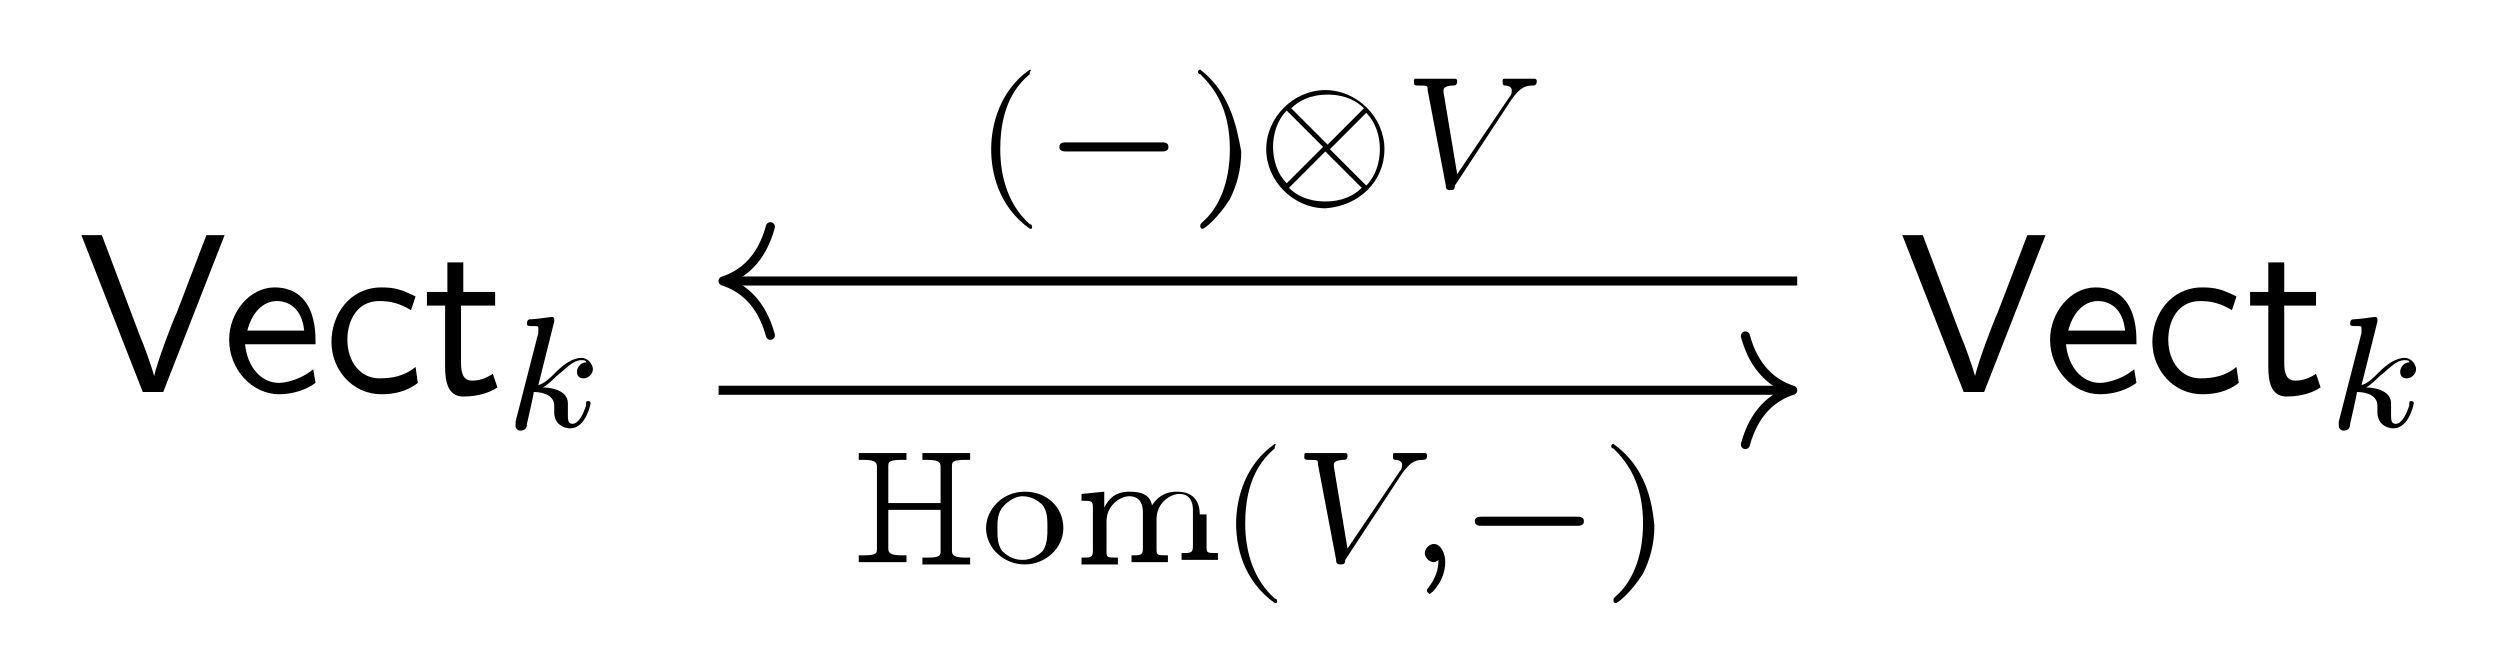 <?xml version="1.0" encoding="utf-8"?>
<!-- Generator: Adobe Illustrator 25.3.1, SVG Export Plug-In . SVG Version: 6.00 Build 0)  -->
<svg version="1.1" id="图层_1" xmlns="http://www.w3.org/2000/svg" xmlns:xlink="http://www.w3.org/1999/xlink" x="0px" y="0px"
	 width="395.9px" height="102.3px" viewBox="0 0 395.9 102.3" style="enable-background:new 0 0 395.9 102.3;" xml:space="preserve"
	>
<style type="text/css">
	.st0{fill:none;stroke:#000000;stroke-width:1.435;stroke-miterlimit:10;}
	.st1{fill:none;stroke:#000000;stroke-width:1.435;stroke-linecap:round;stroke-linejoin:round;stroke-miterlimit:10;}
</style>
<g id="page1">
	<g transform="matrix(3.6 0 0 3.6 -295.271 -335.005)">
		<g>
			<path id="g0-86" d="M91.9,103.4h-0.8l-1.3,3.4c-0.2,0.4-0.9,2.3-1,2.8h0c-0.1-0.4-0.5-1.5-0.6-1.7l-1.7-4.5h-0.9l2.7,6.9h0.9
				L91.9,103.4z"/>
		</g>
		<g>
			<path id="g0-101" d="M95.9,108.1c0-0.3,0-1.1-0.4-1.7c-0.4-0.6-1-0.7-1.4-0.7c-1.1,0-2,1.1-2,2.3c0,1.3,1,2.4,2.2,2.4
				c0.6,0,1.2-0.2,1.6-0.5l-0.1-0.6c-0.6,0.5-1.3,0.6-1.5,0.6c-0.8,0-1.4-0.7-1.5-1.7H95.9z M92.9,107.6c0.2-0.8,0.7-1.3,1.3-1.3
				c0.5,0,1.1,0.3,1.2,1.3H92.9z"/>
		</g>
		<g>
			<path id="g0-99" d="M100.3,106.1c-0.6-0.3-0.9-0.4-1.5-0.4c-1.4,0-2.2,1.2-2.2,2.4c0,1.2,0.9,2.3,2.2,2.3c0.5,0,1.1-0.1,1.6-0.5
				l-0.1-0.7c-0.5,0.4-1,0.5-1.6,0.5c-0.8,0-1.4-0.7-1.4-1.7c0-0.8,0.4-1.7,1.4-1.7c0.5,0,0.9,0.1,1.4,0.4L100.3,106.1z"/>
		</g>
		<g>
			<path id="g0-116" d="M102.4,106.5h1.4v-0.6h-1.4v-1.3h-0.7v1.3h-0.9v0.6h0.8v2.7c0,0.6,0.1,1.3,0.8,1.3c0.7,0,1.2-0.2,1.5-0.4
				l-0.2-0.6c-0.3,0.2-0.6,0.3-0.9,0.3c-0.4,0-0.5-0.3-0.5-0.8V106.5z"/>
		</g>
		<g>
			<path id="g2-107" d="M106.4,107.2c0,0,0-0.1,0-0.1c0,0,0-0.1-0.1-0.1c-0.1,0-0.7,0.1-0.9,0.1c-0.1,0-0.2,0-0.2,0.2
				c0,0.1,0.1,0.1,0.2,0.1c0.3,0,0.3,0,0.3,0.1c0,0,0,0.1,0,0.2l-1,3.9c0,0.1,0,0.1,0,0.2c0,0.1,0.1,0.2,0.2,0.2
				c0.2,0,0.3-0.1,0.3-0.3c0,0,0.3-1.3,0.3-1.4c0.5,0,0.9,0.2,0.9,0.6c0,0,0,0.1,0,0.1c0,0.1,0,0.1,0,0.2c0,0.5,0.4,0.7,0.7,0.7
				c0.7,0,0.9-1.1,0.9-1.1c0-0.1-0.1-0.1-0.1-0.1c-0.1,0-0.1,0-0.1,0.2c-0.1,0.3-0.3,0.8-0.6,0.8c-0.2,0-0.2-0.2-0.2-0.4
				c0-0.1,0-0.1,0-0.3c0,0,0-0.1,0-0.2c0-0.6-0.8-0.7-1.1-0.7c0.2-0.1,0.5-0.4,0.6-0.5c0.4-0.3,0.7-0.7,1.1-0.7c0.1,0,0.2,0,0.2,0.1
				c-0.3,0-0.4,0.3-0.4,0.4c0,0.2,0.1,0.3,0.3,0.3c0.2,0,0.4-0.2,0.4-0.4c0-0.2-0.2-0.5-0.5-0.5c-0.4,0-0.8,0.3-1.1,0.6
				c-0.3,0.3-0.5,0.5-0.8,0.6L106.4,107.2z"/>
		</g>
	</g>
	<g transform="matrix(3.6 0 0 3.6 -295.271 -335.005)">
		<g>
			<path id="g0-86_1_" d="M172,103.4h-0.8l-1.3,3.4c-0.2,0.4-0.9,2.3-1,2.8h0c-0.1-0.4-0.5-1.5-0.6-1.7l-1.7-4.5h-0.9l2.7,6.9h0.9
				L172,103.4z"/>
		</g>
		<g>
			<path id="g0-101_1_" d="M176,108.1c0-0.3,0-1.1-0.4-1.7c-0.4-0.6-1-0.7-1.4-0.7c-1.1,0-2,1.1-2,2.3c0,1.3,1,2.4,2.2,2.4
				c0.6,0,1.2-0.2,1.6-0.5l-0.1-0.6c-0.6,0.5-1.3,0.6-1.5,0.6c-0.8,0-1.4-0.7-1.5-1.7H176z M173,107.6c0.2-0.8,0.7-1.3,1.3-1.3
				c0.5,0,1.1,0.3,1.2,1.3H173z"/>
		</g>
		<g>
			<path id="g0-99_1_" d="M180.4,106.1c-0.6-0.3-0.9-0.4-1.5-0.4c-1.4,0-2.2,1.2-2.2,2.4c0,1.2,0.9,2.3,2.2,2.3
				c0.5,0,1.1-0.1,1.6-0.5l-0.1-0.7c-0.5,0.4-1,0.5-1.6,0.5c-0.8,0-1.4-0.7-1.4-1.7c0-0.8,0.4-1.7,1.4-1.7c0.5,0,0.9,0.1,1.4,0.4
				L180.4,106.1z"/>
		</g>
		<g>
			<path id="g0-116_1_" d="M182.5,106.5h1.4v-0.6h-1.4v-1.3h-0.7v1.3H181v0.6h0.8v2.7c0,0.6,0.1,1.3,0.8,1.3c0.7,0,1.2-0.2,1.5-0.4
				l-0.2-0.6c-0.3,0.2-0.6,0.3-0.9,0.3c-0.4,0-0.5-0.3-0.5-0.8V106.5z"/>
		</g>
		<g>
			<path id="g2-107_1_" d="M186.6,107.2c0,0,0-0.1,0-0.1c0,0,0-0.1-0.1-0.1c-0.1,0-0.7,0.1-0.9,0.1c-0.1,0-0.2,0-0.2,0.2
				c0,0.1,0.1,0.1,0.2,0.1c0.3,0,0.3,0,0.3,0.1c0,0,0,0.1,0,0.2l-1,3.9c0,0.1,0,0.1,0,0.2c0,0.1,0.1,0.2,0.2,0.2
				c0.2,0,0.3-0.1,0.3-0.3c0,0,0.3-1.3,0.3-1.4c0.5,0,0.9,0.2,0.9,0.6c0,0,0,0.1,0,0.1c0,0.1,0,0.1,0,0.2c0,0.5,0.4,0.7,0.7,0.7
				c0.7,0,0.9-1.1,0.9-1.1c0-0.1-0.1-0.1-0.1-0.1c-0.1,0-0.1,0-0.1,0.2c-0.1,0.3-0.3,0.8-0.6,0.8c-0.2,0-0.2-0.2-0.2-0.4
				c0-0.1,0-0.1,0-0.3c0,0,0-0.1,0-0.2c0-0.6-0.8-0.7-1.1-0.7c0.2-0.1,0.5-0.4,0.6-0.5c0.4-0.3,0.7-0.7,1.1-0.7c0.1,0,0.2,0,0.2,0.1
				c-0.3,0-0.4,0.3-0.4,0.4c0,0.2,0.1,0.3,0.3,0.3c0.2,0,0.4-0.2,0.4-0.4c0-0.2-0.2-0.5-0.5-0.5c-0.4,0-0.8,0.3-1.1,0.6
				c-0.3,0.3-0.5,0.5-0.8,0.6L186.6,107.2z"/>
		</g>
	</g>
	<path class="st0" d="M113.8,61.8h169.3"/>
	<path class="st1" d="M276.4,53.2c1.4,5.2,4.4,7.6,7.5,8.6c-3.1,1-6.1,3.4-7.5,8.6"/>
	<g transform="matrix(3.6 0 0 3.6 -115.649 -308.056)">
		<g>
			<path id="g3-72" d="M74,106.1c0-0.2,0-0.3,0.6-0.3h0.2v-0.3c-0.3,0-0.8,0-1,0c-0.3,0-0.7,0-1.1,0v0.3h0.2c0.5,0,0.6,0.1,0.6,0.3
				v1.6h-2.3v-1.6c0-0.2,0-0.3,0.6-0.3h0.2v-0.3c-0.3,0-0.8,0-1,0c-0.3,0-0.7,0-1.1,0v0.3h0.2c0.5,0,0.6,0.1,0.6,0.3v3.6
				c0,0.2,0,0.3-0.6,0.3h-0.2v0.3c0.3,0,0.8,0,1,0c0.3,0,0.7,0,1.1,0v-0.3h-0.2c-0.5,0-0.6-0.1-0.6-0.3V108h2.3v1.8
				c0,0.2,0,0.3-0.6,0.3h-0.2v0.3c0.3,0,0.8,0,1,0c0.3,0,0.7,0,1.1,0v-0.3h-0.2c-0.5,0-0.6-0.1-0.6-0.3V106.1z"/>
		</g>
		<g>
			<path id="g3-111" d="M78.9,108.8c0-0.9-0.7-1.6-1.7-1.6c-1,0-1.7,0.8-1.7,1.6c0,0.9,0.8,1.6,1.7,1.6S78.9,109.7,78.9,108.8z
				 M77.1,110.2c-0.3,0-0.6-0.1-0.9-0.4c-0.2-0.3-0.2-0.6-0.2-1c0-0.3,0-0.7,0.3-1c0.2-0.2,0.5-0.4,0.8-0.4c0.4,0,0.7,0.2,0.9,0.4
				c0.2,0.3,0.2,0.6,0.2,1c0,0.3,0,0.7-0.2,1C77.8,110,77.5,110.2,77.1,110.2z"/>
		</g>
		<g>
			<path id="g3-109" d="M84.9,108.2c0-0.6-0.3-1-1-1c-0.6,0-0.9,0.3-1.1,0.6c-0.1-0.5-0.5-0.6-1-0.6c-0.6,0-0.9,0.3-1.1,0.7h0v-0.7
				l-1,0.1v0.3c0.5,0,0.5,0,0.5,0.4v1.8c0,0.3-0.1,0.3-0.5,0.3v0.3c0,0,0.5,0,0.8,0c0.3,0,0.7,0,0.8,0v-0.3c-0.5,0-0.5,0-0.5-0.3
				v-1.3c0-0.7,0.6-1.1,1-1.1c0.5,0,0.6,0.4,0.6,0.7v1.6c0,0.3-0.1,0.3-0.5,0.3v0.3c0,0,0.5,0,0.8,0c0.3,0,0.7,0,0.8,0v-0.3
				c-0.5,0-0.5,0-0.5-0.3v-1.3c0-0.7,0.6-1.1,1-1.1c0.5,0,0.6,0.4,0.6,0.7v1.6c0,0.3-0.1,0.3-0.5,0.3v0.3c0,0,0.5,0,0.8,0
				c0.3,0,0.7,0,0.8,0v-0.3c-0.5,0-0.5,0-0.5-0.3V108.2z"/>
		</g>
		<g>
			<path id="g3-40" d="M88.2,105.1c-1.3,0.9-1.7,2.4-1.7,3.5c0,1,0.3,2.5,1.7,3.5c0.1,0,0.1,0,0.1-0.1c0,0,0-0.1-0.1-0.1
				c-0.9-0.8-1.3-2-1.3-3.3c0-1.9,0.7-2.8,1.3-3.3c0,0,0,0,0-0.1C88.3,105.1,88.2,105.1,88.2,105.1z"/>
		</g>
		<g>
			<path id="g2-86" d="M93.8,106.4c0.3-0.4,0.5-0.6,0.9-0.6c0.1,0,0.2,0,0.2-0.2c0,0,0-0.1-0.1-0.1c-0.2,0-0.4,0-0.6,0
				c-0.2,0-0.5,0-0.7,0c-0.1,0-0.1,0-0.1,0.2c0,0.1,0.1,0.1,0.1,0.1c0.2,0,0.3,0.1,0.3,0.2c0,0.1,0,0.2-0.1,0.3l-2.3,3.4l-0.6-3.6
				c0-0.1,0-0.1,0-0.1c0-0.2,0.4-0.2,0.4-0.2c0.1,0,0.2,0,0.2-0.2c0,0,0-0.1-0.1-0.1c-0.2,0-0.7,0-0.9,0c-0.2,0-0.6,0-0.8,0
				c-0.1,0-0.1,0-0.1,0.2c0,0.1,0.1,0.1,0.2,0.1c0.4,0,0.4,0,0.4,0.2l0.8,4.2c0,0.1,0,0.2,0.2,0.2c0.1,0,0.2,0,0.2-0.2L93.8,106.4z"
				/>
		</g>
		<g>
			<path id="g2-59" d="M95.4,110.2c0,0.4-0.1,0.8-0.5,1.3c0,0,0,0,0,0.1c0,0,0.1,0.1,0.1,0.1c0.1,0,0.7-0.6,0.7-1.4
				c0-0.4-0.2-0.8-0.5-0.8c-0.2,0-0.4,0.2-0.4,0.4c0,0.2,0.2,0.4,0.4,0.4C95.3,110.3,95.4,110.2,95.4,110.2z"/>
		</g>
		<g>
			<path id="g1-0" d="M101.5,108.7c0.1,0,0.3,0,0.3-0.2c0-0.2-0.2-0.2-0.3-0.2h-4.2c-0.1,0-0.3,0-0.3,0.2c0,0.2,0.2,0.2,0.3,0.2
				H101.5z"/>
		</g>
		<g>
			<path id="g3-41" d="M103.1,105.1c0,0-0.1,0-0.1,0.1c0,0,0,0.1,0.1,0.1c0.6,0.6,1.3,1.5,1.3,3.3c0,1.5-0.5,2.6-1.2,3.2
				c-0.1,0.1-0.1,0.1-0.1,0.2c0,0,0,0.1,0.1,0.1c0.1,0,0.7-0.5,1.2-1.3c0.3-0.6,0.5-1.3,0.5-2.1
				C104.8,107.6,104.5,106.1,103.1,105.1z"/>
		</g>
	</g>
	<path class="st0" d="M284.6,44.5H115.3"/>
	<path class="st1" d="M122,53.1c-1.4-5.2-4.4-7.6-7.5-8.6c3.1-1,6.1-3.4,7.5-8.6"/>
	<g transform="matrix(3.6 0 0 3.6 -95.4 -367.334)">
		<g>
			<path id="g3-40_1_" d="M71.8,105.1c-1.3,0.9-1.7,2.4-1.7,3.5c0,1,0.3,2.5,1.7,3.5c0.1,0,0.1,0,0.1-0.1c0,0,0-0.1-0.1-0.1
				c-0.9-0.8-1.3-2-1.3-3.3c0-1.9,0.7-2.8,1.3-3.3c0,0,0,0,0-0.1C71.9,105.1,71.8,105.1,71.8,105.1z"/>
		</g>
		<g>
			<path id="g1-0_1_" d="M77.6,108.7c0.1,0,0.3,0,0.3-0.2c0-0.2-0.2-0.2-0.3-0.2h-4.2c-0.1,0-0.3,0-0.3,0.2c0,0.2,0.2,0.2,0.3,0.2
				H77.6z"/>
		</g>
		<g>
			<path id="g3-41_1_" d="M79.3,105.1c0,0-0.1,0-0.1,0.1c0,0,0,0.1,0.1,0.1c0.6,0.6,1.3,1.5,1.3,3.3c0,1.5-0.5,2.6-1.2,3.2
				c-0.1,0.1-0.1,0.1-0.1,0.2c0,0,0,0.1,0.1,0.1c0.1,0,0.7-0.5,1.2-1.3c0.3-0.6,0.5-1.3,0.5-2.1C80.9,107.6,80.6,106.1,79.3,105.1z"
				/>
		</g>
		<g>
			<path id="g1-10" d="M87.4,108.6c0-1.4-1.2-2.6-2.6-2.6c-1.4,0-2.6,1.2-2.6,2.6c0,1.4,1.2,2.6,2.6,2.6
				C86.3,111.1,87.4,110,87.4,108.6z M83.3,106.8c0.3-0.3,0.8-0.6,1.6-0.6s1.3,0.3,1.6,0.6l-1.6,1.6L83.3,106.8z M83.1,110.1
				c-0.4-0.4-0.6-1-0.6-1.6c0-0.6,0.2-1.2,0.6-1.6l1.6,1.6L83.1,110.1z M86.6,107c0.4,0.4,0.6,1,0.6,1.6c0,0.6-0.2,1.2-0.6,1.6
				l-1.6-1.6L86.6,107z M86.4,110.3c-0.3,0.3-0.8,0.6-1.6,0.6s-1.3-0.3-1.6-0.6l1.6-1.6L86.4,110.3z"/>
		</g>
		<g>
			<path id="g2-86_1_" d="M93,106.4c0.3-0.4,0.5-0.6,0.9-0.6c0.1,0,0.2,0,0.2-0.2c0,0,0-0.1-0.1-0.1c-0.2,0-0.4,0-0.6,0
				c-0.2,0-0.5,0-0.7,0c-0.1,0-0.1,0-0.1,0.2c0,0.1,0.1,0.1,0.1,0.1c0.2,0,0.3,0.1,0.3,0.2c0,0.1,0,0.2-0.1,0.3l-2.3,3.4l-0.6-3.6
				c0-0.1,0-0.1,0-0.1c0-0.2,0.4-0.2,0.4-0.2c0.1,0,0.2,0,0.2-0.2c0,0,0-0.1-0.1-0.1c-0.2,0-0.7,0-0.9,0c-0.2,0-0.6,0-0.8,0
				c-0.1,0-0.1,0-0.1,0.2c0,0.1,0.1,0.1,0.2,0.1c0.4,0,0.4,0,0.4,0.2l0.8,4.2c0,0.1,0,0.2,0.2,0.2c0.1,0,0.2,0,0.2-0.2L93,106.4z"/>
		</g>
	</g>
</g>
</svg>
